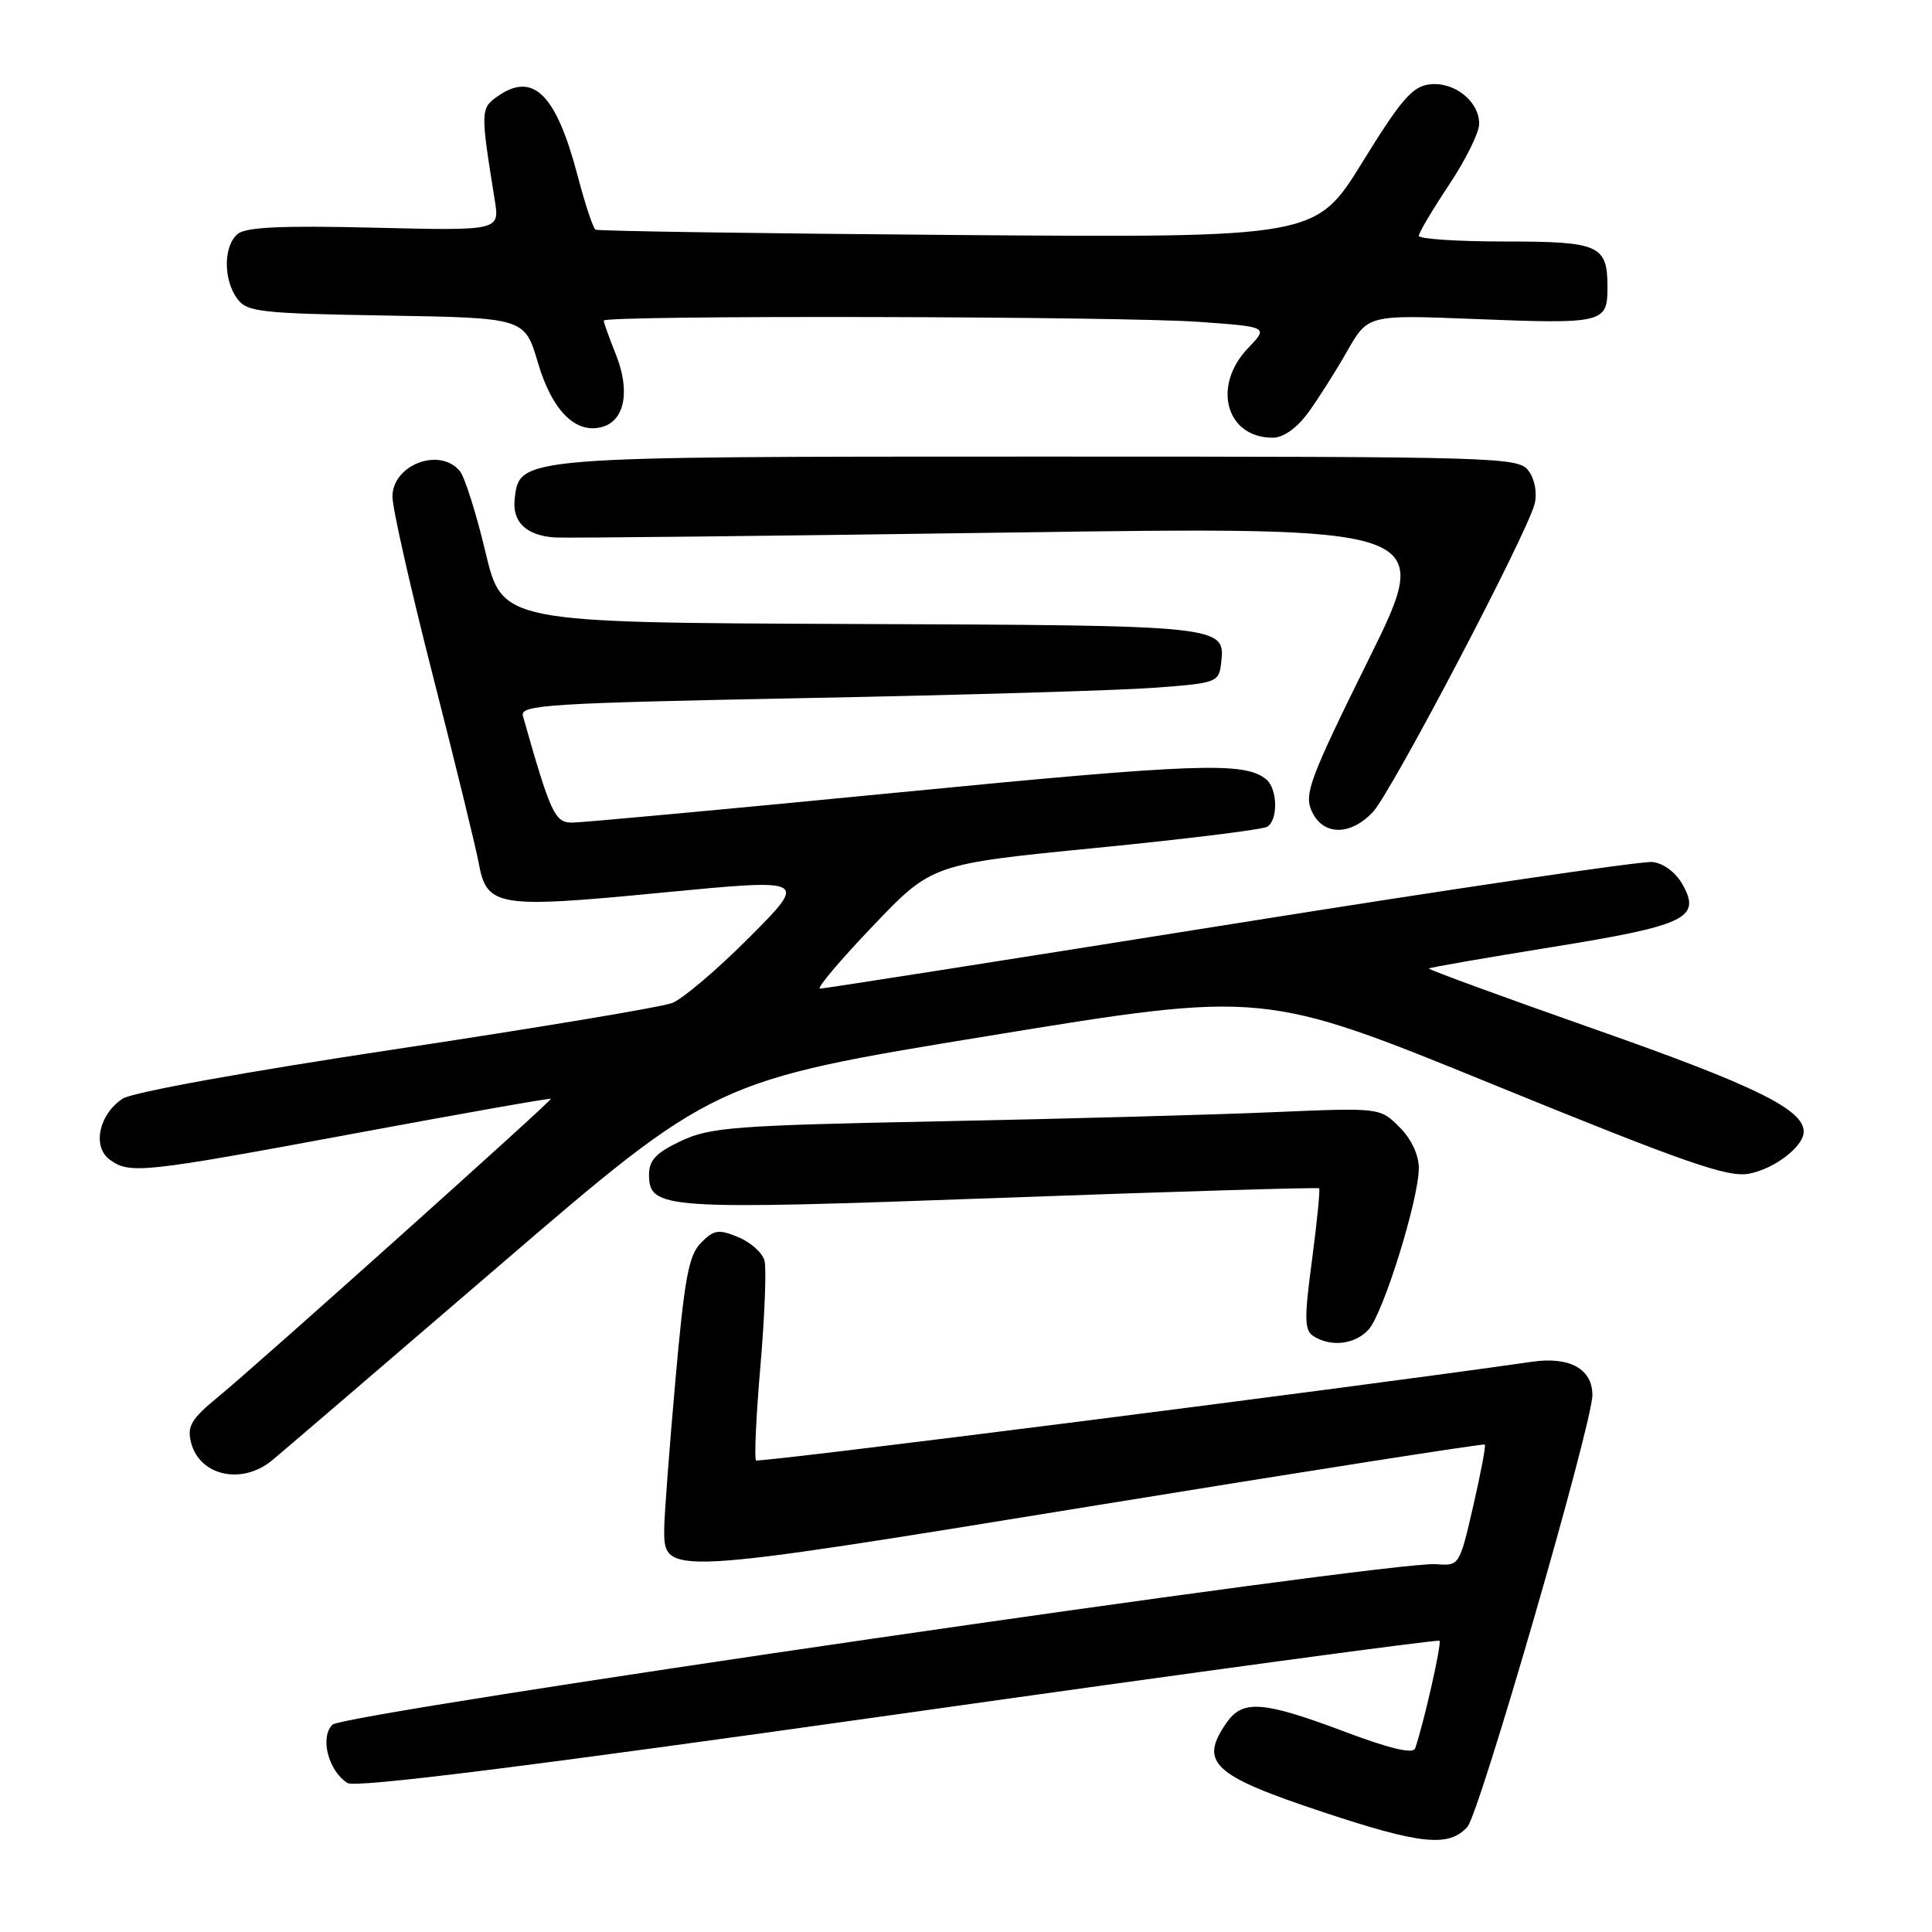 <?xml version="1.0" encoding="UTF-8" standalone="no"?>
<!DOCTYPE svg PUBLIC "-//W3C//DTD SVG 1.1//EN" "http://www.w3.org/Graphics/SVG/1.1/DTD/svg11.dtd" >
<svg xmlns="http://www.w3.org/2000/svg" xmlns:xlink="http://www.w3.org/1999/xlink" version="1.1" viewBox="0 0 256 256">
 <g >
 <path fill="currentColor"
d=" M 194.43 242.08 C 196.05 240.29 211.00 188.65 211.00 184.85 C 211.00 181.40 207.99 179.73 203.07 180.43 C 179.32 183.85 100.53 193.86 100.18 193.51 C 99.93 193.26 100.19 187.63 100.76 180.99 C 101.33 174.35 101.57 168.07 101.30 167.04 C 101.03 166.01 99.47 164.61 97.83 163.93 C 95.23 162.85 94.61 162.94 92.90 164.66 C 91.26 166.30 90.70 169.28 89.48 183.06 C 88.68 192.10 88.02 200.89 88.01 202.59 C 87.99 208.79 87.95 208.79 144.75 199.55 C 173.19 194.92 196.59 191.26 196.75 191.41 C 196.90 191.57 196.20 195.25 195.20 199.60 C 193.38 207.48 193.37 207.50 190.26 207.26 C 184.38 206.80 45.61 226.99 44.05 228.53 C 42.36 230.21 43.51 234.67 46.05 236.26 C 47.11 236.93 69.80 234.09 118.98 227.14 C 158.25 221.58 190.54 217.20 190.74 217.41 C 191.06 217.73 188.70 228.19 187.52 231.66 C 187.26 232.45 184.20 231.73 178.05 229.41 C 167.40 225.41 164.68 225.20 162.56 228.22 C 158.82 233.56 160.63 235.24 175.36 240.13 C 188.26 244.41 191.98 244.79 194.43 242.08 Z  M 36.00 193.55 C 36.83 192.88 50.36 181.28 66.08 167.77 C 94.66 143.20 94.66 143.20 131.05 137.25 C 167.45 131.30 167.45 131.30 197.92 143.73 C 223.35 154.10 228.94 156.05 231.75 155.52 C 235.12 154.89 239.00 151.91 239.00 149.95 C 239.00 147.01 232.54 143.84 211.61 136.48 C 199.23 132.13 189.20 128.46 189.34 128.33 C 189.47 128.19 196.76 126.93 205.54 125.51 C 223.40 122.63 225.44 121.66 222.96 117.22 C 222.06 115.61 220.43 114.38 218.97 114.22 C 217.61 114.06 192.44 117.77 163.03 122.47 C 133.63 127.16 109.15 131.00 108.65 131.00 C 108.15 131.00 111.28 127.29 115.61 122.75 C 123.48 114.50 123.48 114.50 145.15 112.36 C 157.07 111.19 167.31 109.92 167.91 109.55 C 169.39 108.64 169.29 104.48 167.75 103.24 C 164.87 100.92 158.53 101.15 119.31 104.98 C 96.66 107.19 77.09 109.00 75.81 109.00 C 73.51 109.00 72.96 107.81 69.29 94.87 C 68.87 93.40 72.40 93.17 106.67 92.50 C 127.47 92.10 148.32 91.48 153.00 91.13 C 161.21 90.52 161.51 90.41 161.80 87.91 C 162.39 82.86 162.45 82.87 112.84 82.68 C 66.56 82.50 66.56 82.50 64.33 73.17 C 63.11 68.04 61.58 63.20 60.93 62.42 C 58.26 59.20 52.00 61.58 52.00 65.82 C 52.00 67.34 54.41 78.01 57.36 89.54 C 60.31 101.07 63.03 112.21 63.42 114.30 C 64.49 120.18 65.82 120.40 87.81 118.27 C 107.04 116.42 107.04 116.42 99.34 124.16 C 95.10 128.42 90.48 132.35 89.07 132.90 C 87.66 133.45 71.20 136.19 52.50 139.01 C 32.77 141.98 17.56 144.73 16.27 145.57 C 13.11 147.63 12.19 151.93 14.54 153.66 C 17.20 155.60 18.85 155.42 47.25 150.14 C 61.41 147.51 73.00 145.46 73.00 145.60 C 73.00 145.98 33.93 180.98 28.98 185.03 C 25.35 188.01 24.77 188.96 25.31 191.12 C 26.42 195.54 31.99 196.80 36.00 193.55 Z  M 181.35 176.17 C 183.30 174.01 188.00 158.91 188.00 154.78 C 188.00 153.03 187.00 150.90 185.43 149.34 C 182.86 146.77 182.86 146.77 168.68 147.37 C 160.88 147.71 141.00 148.25 124.50 148.58 C 97.33 149.12 94.10 149.37 90.25 151.18 C 86.96 152.73 86.00 153.73 86.00 155.61 C 86.00 160.25 87.70 160.36 132.67 158.72 C 155.68 157.88 174.63 157.31 174.79 157.46 C 174.94 157.61 174.52 161.88 173.85 166.94 C 172.80 174.80 172.83 176.28 174.06 177.06 C 176.38 178.53 179.56 178.14 181.35 176.17 Z  M 181.92 107.59 C 184.38 104.97 202.35 70.73 203.35 66.76 C 203.70 65.33 203.38 63.53 202.56 62.41 C 201.21 60.56 199.03 60.50 137.83 60.50 C 68.58 60.50 68.85 60.48 68.20 66.09 C 67.84 69.19 69.77 71.01 73.64 71.22 C 75.21 71.31 102.05 71.02 133.28 70.57 C 190.06 69.76 190.06 69.76 181.36 87.36 C 173.56 103.13 172.78 105.21 173.81 107.48 C 175.29 110.74 178.91 110.79 181.92 107.59 Z  M 173.29 54.75 C 174.60 52.96 176.93 49.30 178.46 46.61 C 181.25 41.71 181.25 41.71 195.13 42.26 C 212.48 42.95 213.00 42.83 213.00 38.08 C 213.00 32.46 211.96 32.00 199.30 32.00 C 193.09 32.00 188.00 31.66 188.00 31.25 C 188.00 30.84 189.80 27.80 192.00 24.50 C 194.20 21.20 196.00 17.56 196.00 16.40 C 196.00 13.42 192.70 10.79 189.43 11.18 C 187.16 11.44 185.63 13.21 180.52 21.50 C 174.34 31.50 174.34 31.50 126.92 31.14 C 100.84 30.94 79.23 30.62 78.91 30.43 C 78.58 30.23 77.52 27.02 76.54 23.29 C 73.70 12.48 70.66 9.45 65.95 12.75 C 63.66 14.35 63.65 14.68 65.56 26.53 C 66.21 30.57 66.21 30.57 49.60 30.17 C 37.35 29.87 32.60 30.09 31.49 31.00 C 29.61 32.57 29.57 37.02 31.42 39.56 C 32.72 41.34 34.37 41.53 51.18 41.81 C 69.52 42.12 69.52 42.12 71.27 48.04 C 73.18 54.52 76.38 57.65 79.95 56.52 C 82.82 55.60 83.50 51.71 81.61 46.98 C 80.72 44.77 80.00 42.74 80.00 42.48 C 80.00 41.75 148.35 41.90 158.89 42.65 C 168.08 43.31 168.08 43.31 165.37 46.13 C 160.57 51.15 162.45 58.00 168.64 58.00 C 170.03 58.00 171.81 56.75 173.29 54.75 Z "/>
</g>
</svg>